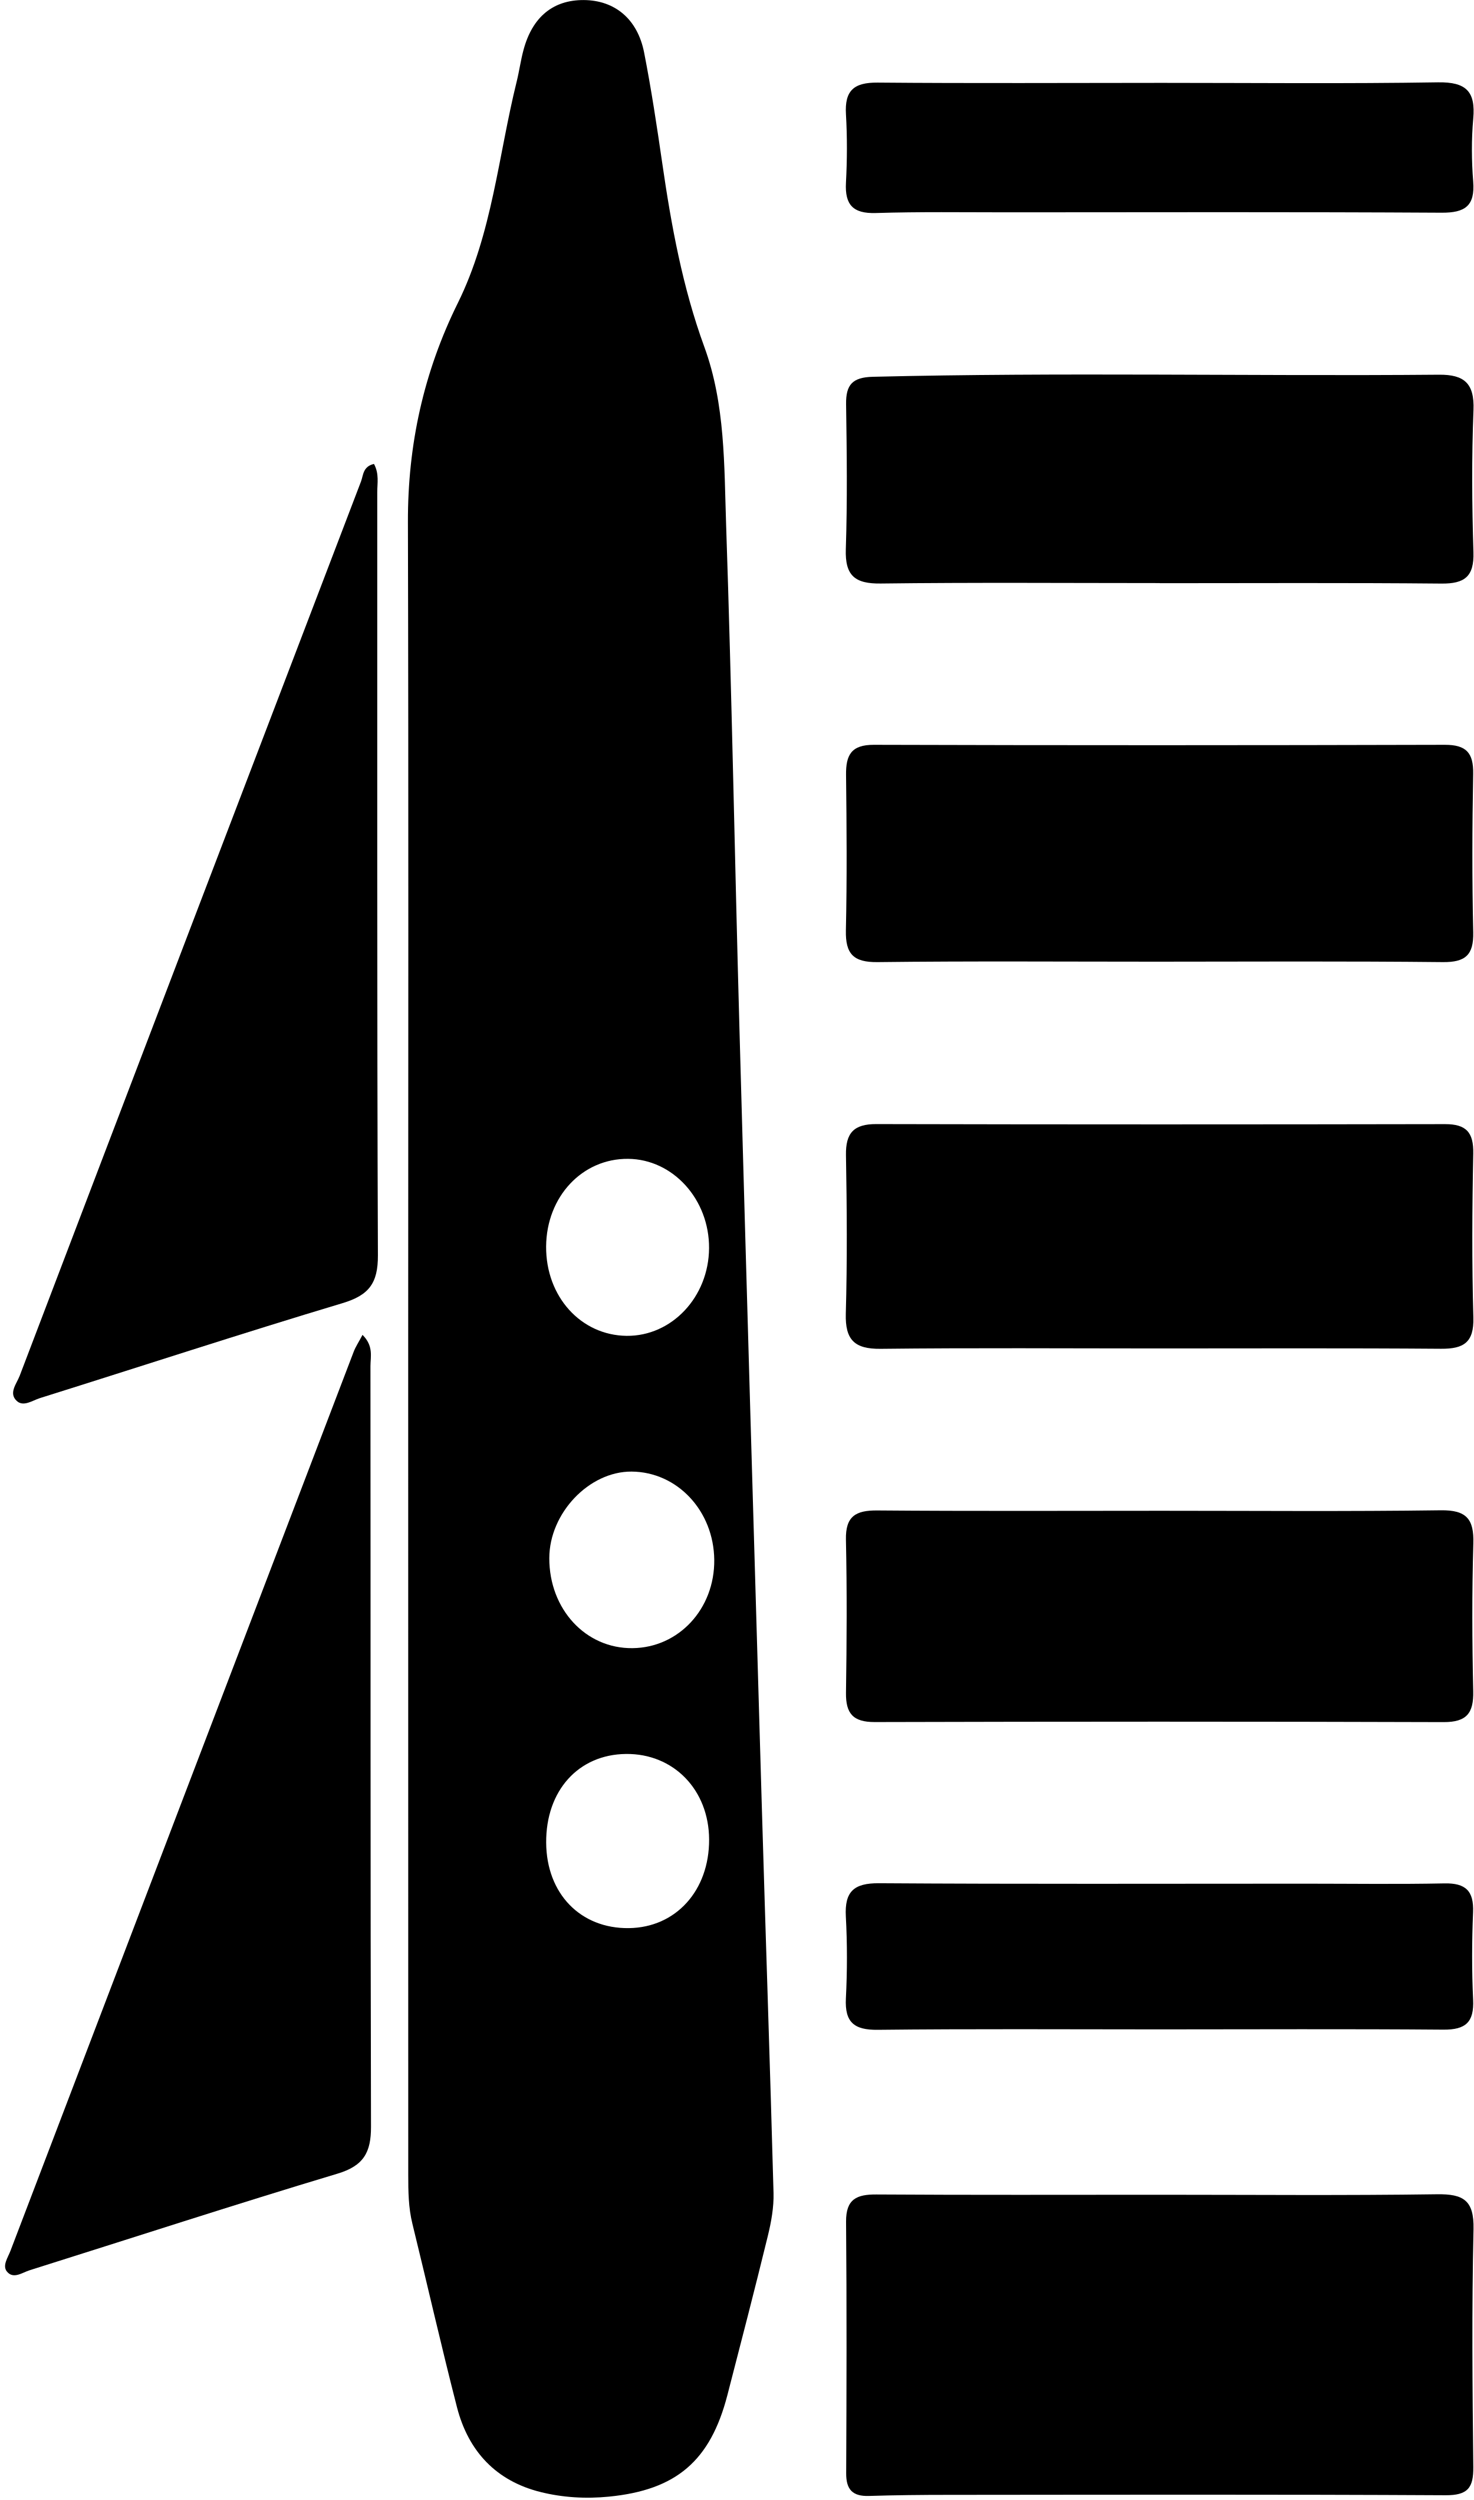 <svg width="227" height="385" viewBox="0 0 227 385" fill="none" xmlns="http://www.w3.org/2000/svg">
<path d="M62.863 206.407C62.863 164.406 62.93 122.404 62.821 80.403C62.787 68.51 65.24 57.316 70.508 46.662C75.81 35.932 76.745 23.988 79.569 12.567C79.974 10.932 80.193 9.255 80.639 7.628C82.013 2.579 85.208 -0.017 89.903 0.008C94.682 0.042 98.188 2.924 99.2 8.108C100.304 13.756 101.164 19.445 101.99 25.143C103.381 34.743 105.117 44.243 108.463 53.405C111.708 62.272 111.514 71.662 111.826 80.875C112.695 106.693 113.158 132.527 113.875 158.354C114.979 198.214 116.142 238.066 117.314 277.926C117.895 297.852 118.586 317.778 119.126 337.704C119.185 339.912 118.772 342.188 118.241 344.354C116.243 352.539 114.127 360.69 112.02 368.84C109.39 378.997 104.131 383.456 93.763 384.476C90.223 384.822 86.7 384.619 83.294 383.776C76.391 382.074 72.118 377.48 70.373 370.695C67.962 361.313 65.821 351.865 63.512 342.458C62.897 339.963 62.871 337.46 62.871 334.922C62.863 292.095 62.863 249.251 62.863 206.407ZM109.997 240.215C109.921 232.663 104.308 226.67 97.27 226.619C90.729 226.577 84.601 233.017 84.593 239.954C84.584 247.818 90.198 253.895 97.413 253.811C104.535 253.735 110.073 247.751 109.997 240.215ZM84.112 283.759C84.154 291.606 89.389 297.018 96.84 296.925C104.072 296.841 109.23 291.151 109.205 283.287C109.18 275.633 103.735 270.02 96.393 270.104C89.068 270.188 84.061 275.76 84.112 283.759ZM84.104 191.96C84.053 199.655 89.439 205.631 96.494 205.716C103.44 205.791 109.146 199.74 109.197 192.221C109.247 184.711 103.65 178.524 96.739 178.457C89.675 178.389 84.154 184.281 84.104 191.96Z" fill="black"/>
<path d="M178.772 337.985C192.949 337.985 207.135 338.111 221.304 337.909C225.392 337.85 227.019 338.853 226.926 343.278C226.648 355.483 226.758 367.705 226.893 379.918C226.926 383.13 226.033 384.276 222.619 384.259C197.079 384.124 171.54 384.183 146.009 384.2C141.946 384.2 137.875 384.242 133.812 384.369C131.317 384.445 130.297 383.4 130.314 380.879C130.373 367.966 130.407 355.045 130.297 342.132C130.272 338.676 131.907 337.917 134.975 337.942C149.574 338.035 164.173 337.985 178.772 337.985Z" fill="black"/>
<path d="M55.829 205.566C57.557 207.286 57.051 208.921 57.051 210.379C57.085 249.43 57.034 288.473 57.135 327.524C57.144 331.469 55.998 333.534 51.968 334.739C36.105 339.502 20.352 344.643 4.547 349.617C3.41 349.979 2.044 351.033 1.058 349.802C0.333 348.892 1.218 347.653 1.606 346.633C19.222 300.451 36.847 254.286 54.489 208.112C54.784 207.362 55.247 206.671 55.829 205.566Z" fill="black"/>
<path d="M57.592 71.441C58.418 72.975 58.098 74.408 58.098 75.782C58.115 114.968 58.047 154.154 58.199 193.332C58.216 197.605 56.825 199.46 52.746 200.682C37.152 205.36 21.677 210.434 6.142 215.306C4.996 215.669 3.605 216.697 2.577 215.736C1.287 214.531 2.56 213.098 3.032 211.867C20.522 165.946 38.046 120.043 55.595 74.147C55.957 73.195 55.873 71.846 57.592 71.441Z" fill="black"/>
<path d="M178.553 207.656C164.233 207.656 149.912 207.554 135.6 207.715C131.588 207.757 130.146 206.324 130.256 202.303C130.483 194.169 130.424 186.019 130.281 177.876C130.222 174.454 131.503 173.097 134.942 173.106C164.14 173.173 193.338 173.165 222.544 173.114C225.806 173.106 226.952 174.387 226.885 177.64C226.716 186.061 226.666 194.49 226.902 202.91C227.003 206.72 225.435 207.731 221.937 207.706C207.473 207.597 193.017 207.656 178.553 207.656Z" fill="black"/>
<path d="M178.061 148.095C163.757 148.095 149.445 147.993 135.141 148.162C131.44 148.204 130.193 146.915 130.269 143.29C130.446 135.3 130.387 127.3 130.294 119.31C130.26 116.25 131.112 114.691 134.568 114.699C163.883 114.784 193.191 114.775 222.506 114.699C225.811 114.691 226.932 115.938 226.873 119.175C226.721 127.309 226.696 135.443 226.881 143.577C226.957 147.075 225.667 148.187 222.237 148.162C207.511 148.01 192.786 148.086 178.061 148.095Z" fill="black"/>
<path d="M178.919 232.655C193.24 232.655 207.569 232.773 221.89 232.579C225.818 232.529 227.015 233.903 226.897 237.687C226.678 245.265 226.711 252.851 226.88 260.437C226.956 263.817 225.877 265.208 222.328 265.199C193.122 265.107 163.907 265.115 134.701 265.191C131.38 265.199 130.242 263.884 130.284 260.69C130.402 252.826 130.445 244.962 130.276 237.097C130.2 233.49 131.793 232.579 135.097 232.605C149.713 232.723 164.312 232.655 178.919 232.655Z" fill="black"/>
<path d="M178.598 89.793C164.277 89.793 149.957 89.683 135.636 89.86C131.649 89.911 130.123 88.646 130.258 84.567C130.503 77.132 130.41 69.69 130.3 62.247C130.258 59.238 131.278 58.1 134.439 58.024C163.493 57.316 192.556 57.948 221.611 57.704C225.496 57.67 227.081 59.036 226.921 63.132C226.634 70.423 226.685 77.731 226.913 85.03C227.031 88.781 225.572 89.902 221.99 89.869C207.534 89.734 193.07 89.81 178.606 89.81C178.598 89.801 178.598 89.793 178.598 89.793Z" fill="black"/>
<path d="M178.508 312.517C164.061 312.517 149.622 312.425 135.175 312.585C131.534 312.627 130.084 311.43 130.269 307.747C130.48 303.549 130.489 299.326 130.261 295.128C130.059 291.31 131.475 289.987 135.352 290.012C157.233 290.155 179.115 290.08 200.996 290.08C208.153 290.08 215.309 290.181 222.456 290.037C225.727 289.97 226.991 291.209 226.856 294.479C226.671 298.964 226.654 303.465 226.865 307.94C227.025 311.405 225.735 312.593 222.263 312.559C207.689 312.441 193.099 312.517 178.508 312.517Z" fill="black"/>
<path d="M178.94 12.762C193.117 12.762 207.295 12.906 221.464 12.678C225.796 12.611 227.263 14.086 226.883 18.275C226.597 21.478 226.622 24.74 226.875 27.951C227.17 31.702 225.644 32.773 222.02 32.756C199.709 32.629 177.389 32.688 155.077 32.697C148.343 32.697 141.608 32.596 134.882 32.806C131.375 32.916 130.094 31.55 130.28 28.128C130.465 24.63 130.482 21.107 130.28 17.609C130.06 13.951 131.485 12.686 135.16 12.72C149.75 12.847 164.349 12.762 178.94 12.762Z" fill="black"/>
</svg>
